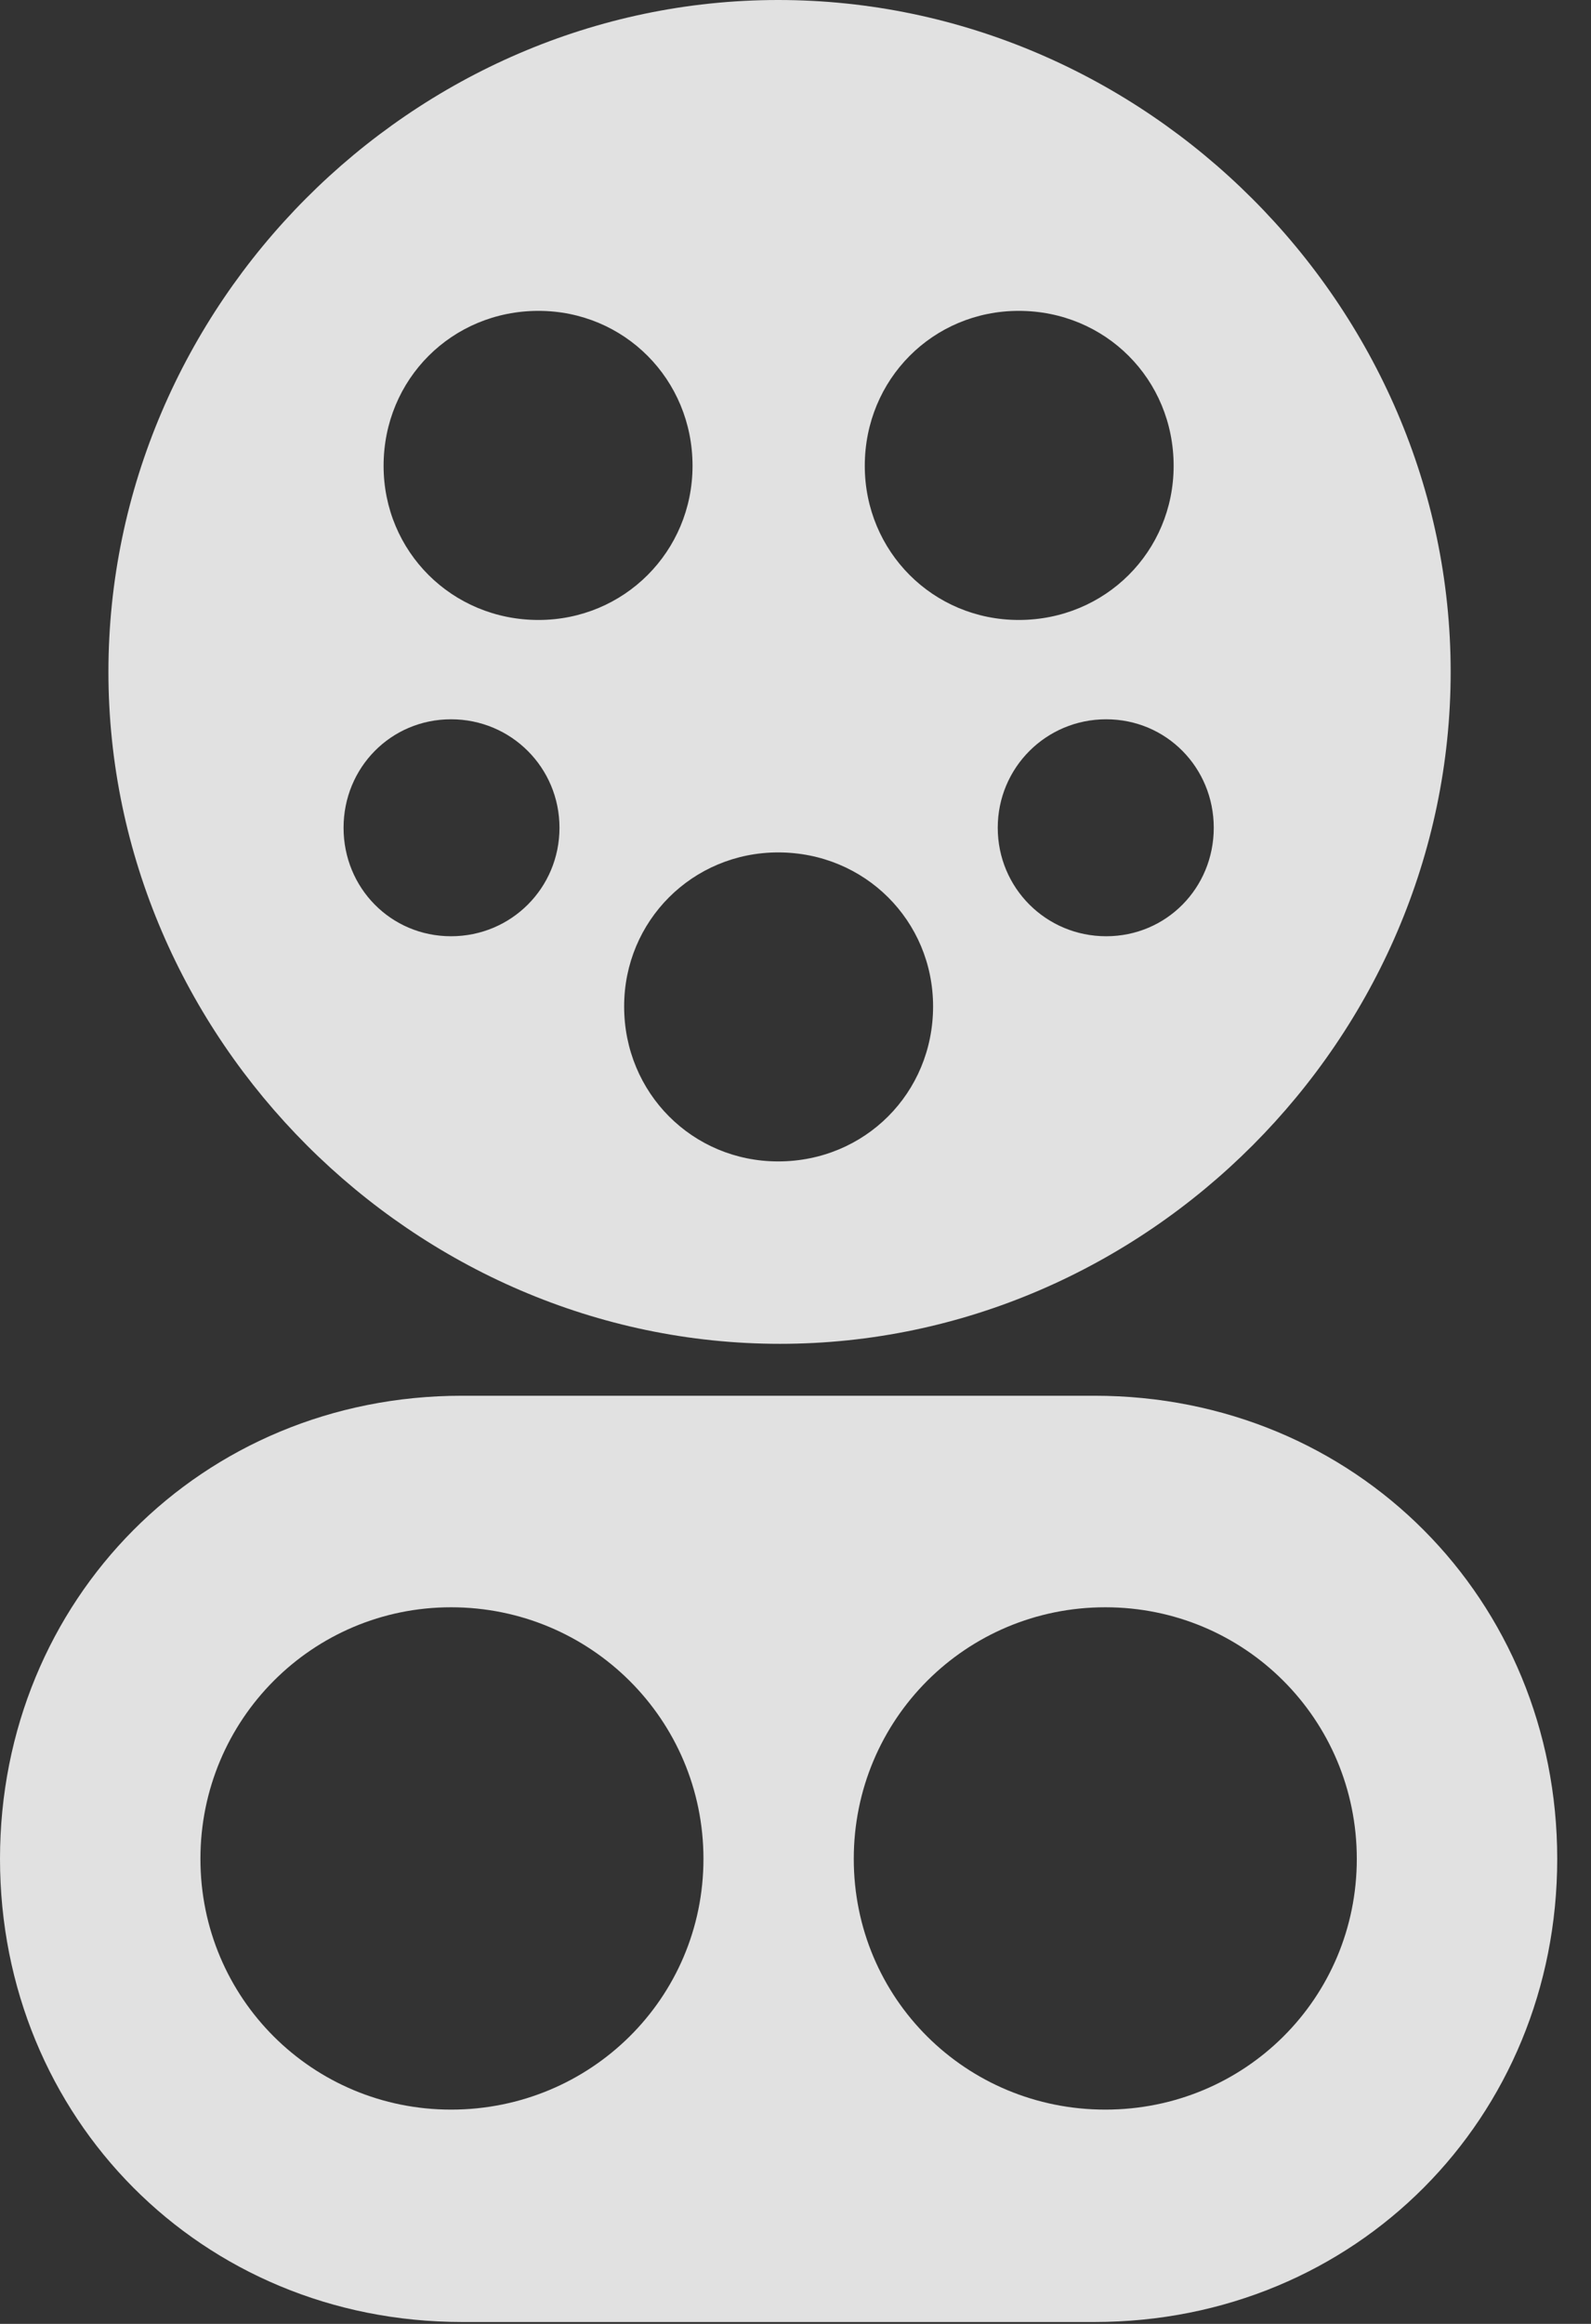 <?xml version="1.0" encoding="UTF-8"?>
<!--Generator: Apple Native CoreSVG 326-->
<!DOCTYPE svg
PUBLIC "-//W3C//DTD SVG 1.1//EN"
       "http://www.w3.org/Graphics/SVG/1.1/DTD/svg11.dtd">
<svg version="1.1" xmlns="http://www.w3.org/2000/svg" xmlns:xlink="http://www.w3.org/1999/xlink" viewBox="0 0 17.051 24.893">
 <rect x="0" y="0" width="17.051" height="24.893" fill="#333333" stroke="none"/>
 <g>
  <rect height="24.893" opacity="0" width="17.051" x="0" y="0"/>
  <path d="M16.689 19.912C16.689 22.686 14.531 24.873 11.729 24.873L4.951 24.873C2.158 24.873 0 22.686 0 19.912C0 17.139 2.158 14.951 4.951 14.951L11.729 14.951C14.531 14.951 16.689 17.139 16.689 19.912ZM2.148 19.912C2.148 21.406 3.35 22.598 4.834 22.598C6.328 22.598 7.539 21.406 7.539 19.912C7.539 18.418 6.328 17.217 4.834 17.217C3.35 17.217 2.148 18.418 2.148 19.912ZM9.15 19.912C9.15 21.406 10.352 22.598 11.846 22.598C13.34 22.598 14.541 21.406 14.541 19.912C14.541 18.418 13.34 17.217 11.846 17.217C10.352 17.217 9.15 18.418 9.15 19.912ZM15.547 7.197C15.547 11.123 12.285 14.395 8.359 14.395C4.434 14.395 1.162 11.123 1.162 7.197C1.162 3.271 4.414 0 8.34 0C12.275 0 15.547 3.271 15.547 7.197ZM6.689 10.781C6.689 11.709 7.422 12.441 8.34 12.441C9.268 12.441 10 11.709 10 10.781C10 9.863 9.268 9.131 8.34 9.131C7.422 9.131 6.689 9.863 6.689 10.781ZM3.682 8.867C3.682 9.512 4.189 10.029 4.834 10.029C5.479 10.029 5.996 9.512 5.996 8.867C5.996 8.223 5.479 7.705 4.834 7.705C4.189 7.705 3.682 8.223 3.682 8.867ZM10.693 8.867C10.693 9.512 11.211 10.029 11.855 10.029C12.5 10.029 13.008 9.512 13.008 8.867C13.008 8.223 12.5 7.705 11.855 7.705C11.211 7.705 10.693 8.223 10.693 8.867ZM4.111 4.99C4.111 5.908 4.844 6.641 5.771 6.641C6.689 6.641 7.422 5.908 7.422 4.99C7.422 4.062 6.689 3.33 5.771 3.33C4.844 3.33 4.111 4.062 4.111 4.99ZM9.268 4.99C9.268 5.908 10 6.641 10.918 6.641C11.846 6.641 12.578 5.908 12.578 4.99C12.578 4.062 11.846 3.33 10.918 3.33C10 3.33 9.268 4.062 9.268 4.99Z" fill="white" fill-opacity="0.85"/>
 </g>
</svg>
